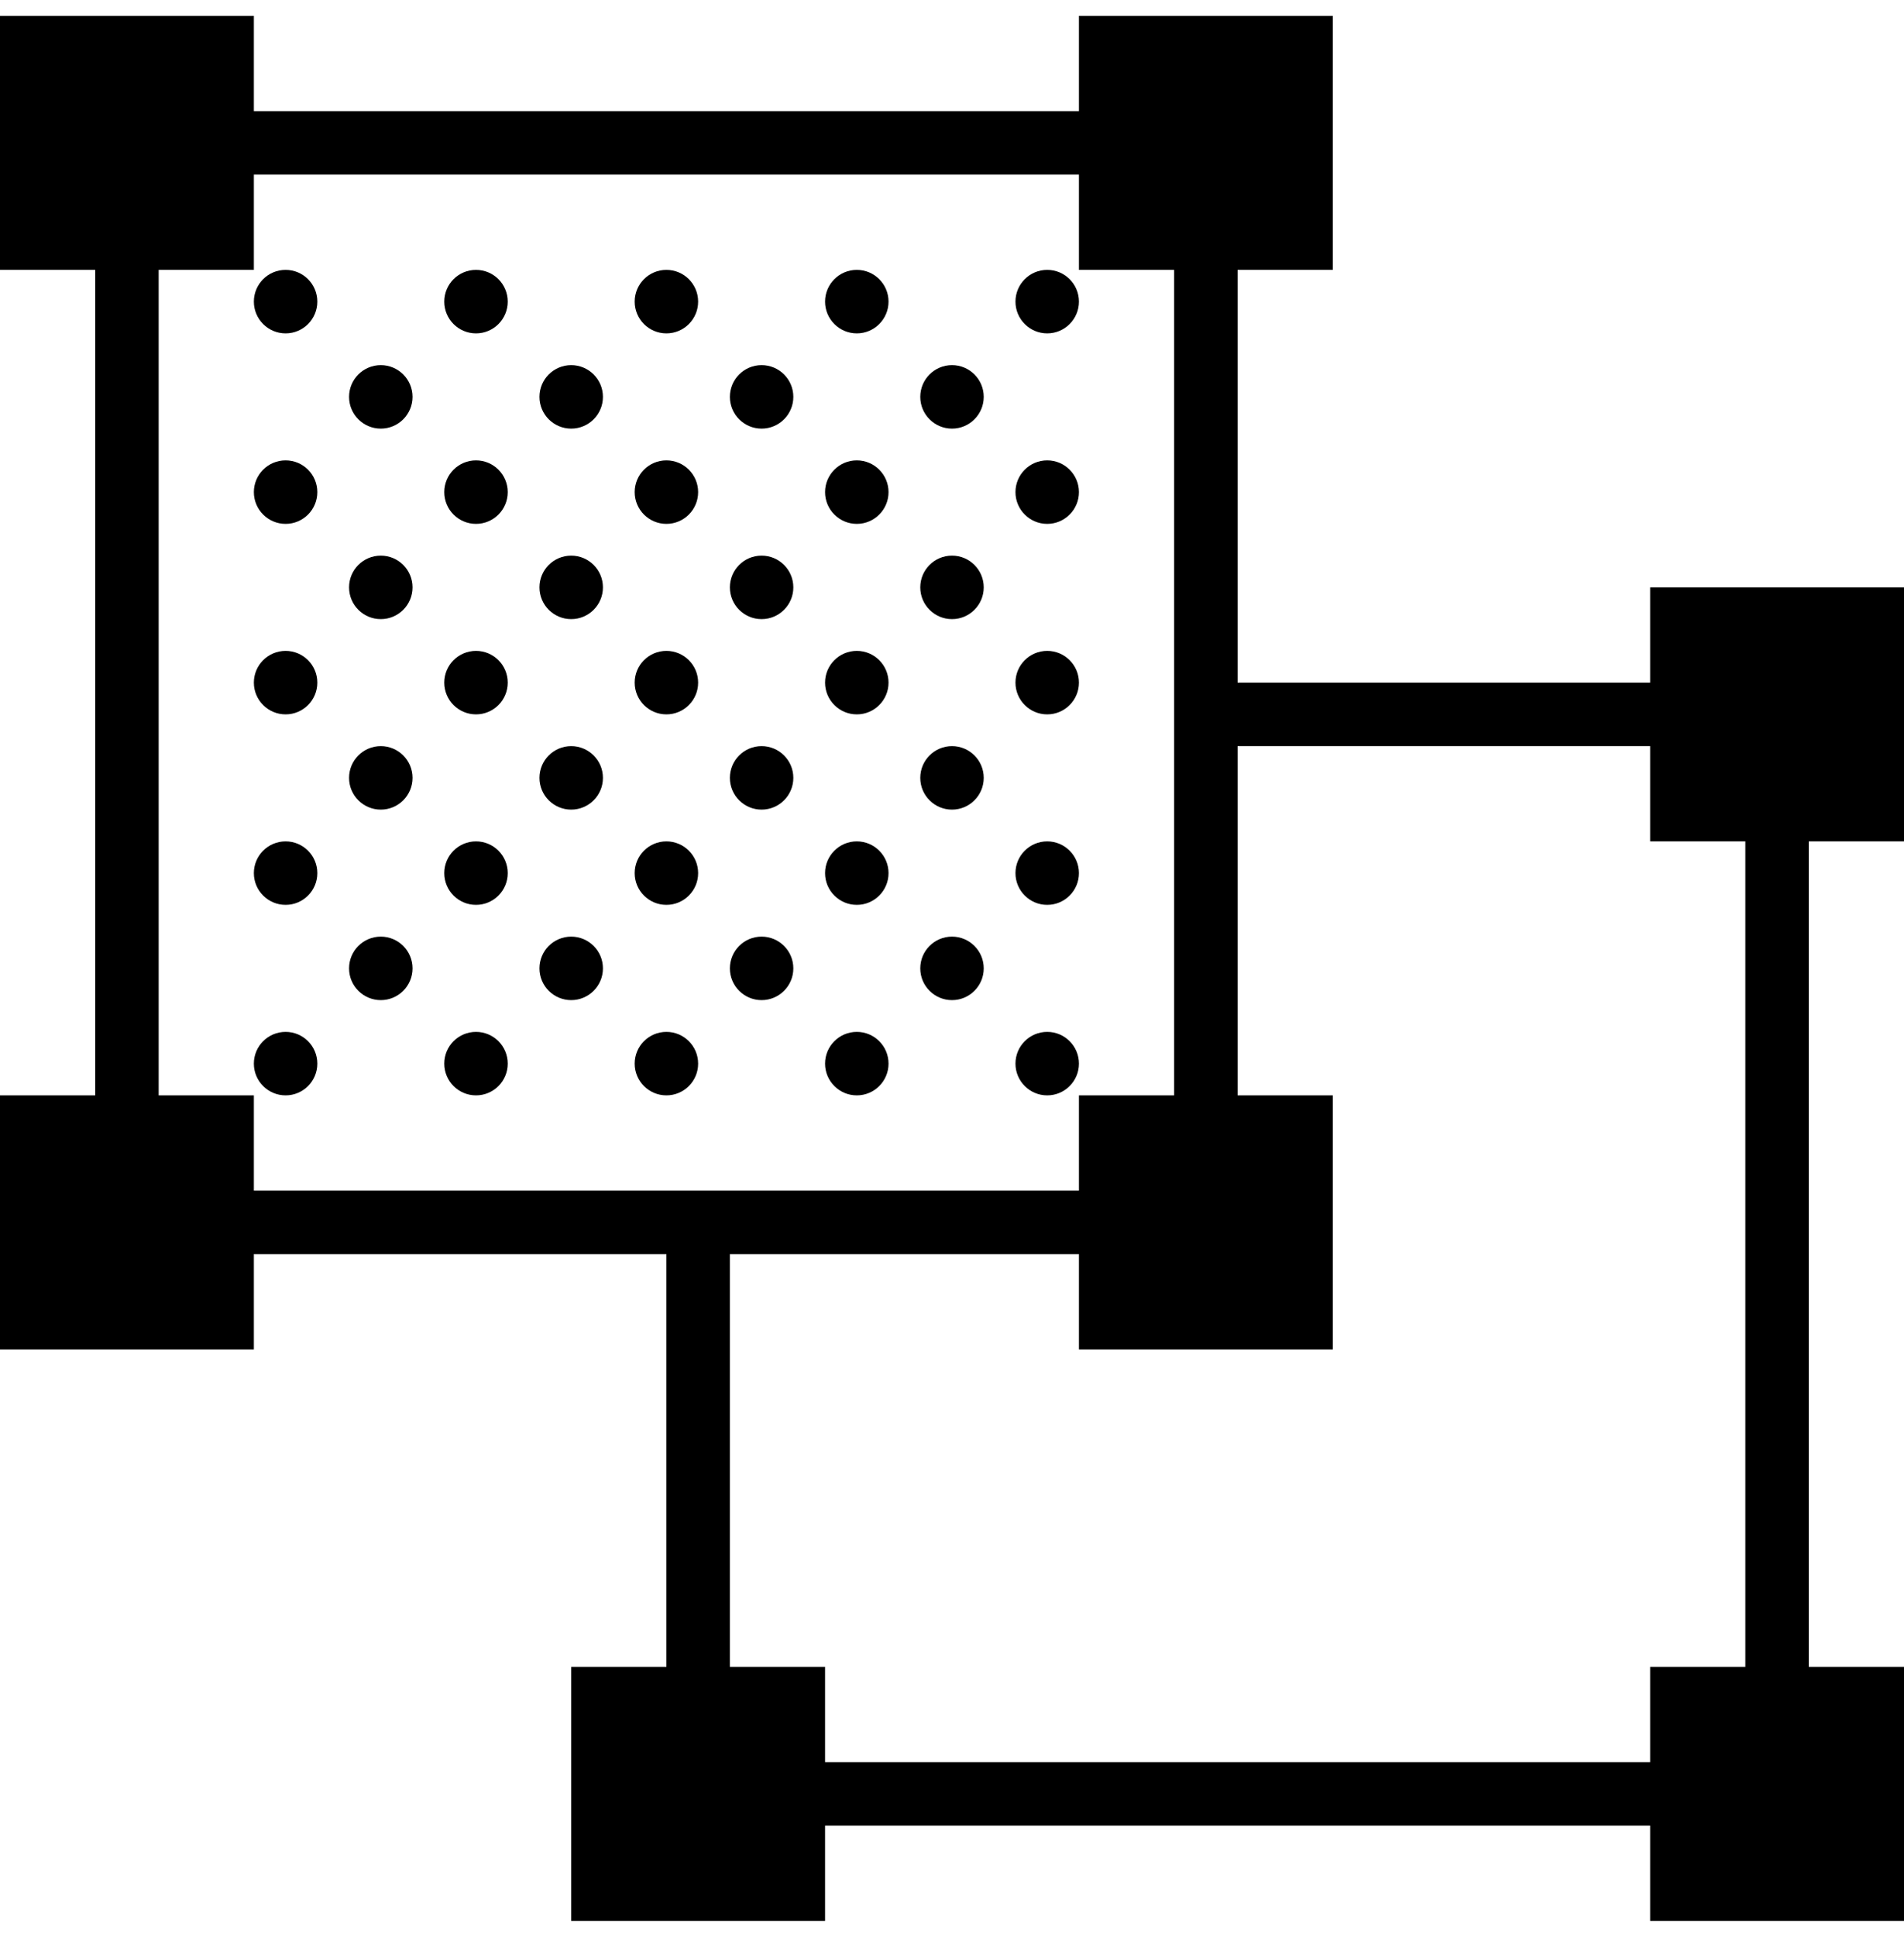 <svg width="60" height="61" viewBox="0 0 60 61" fill="none" xmlns="http://www.w3.org/2000/svg">
<path d="M9 16.5C9.552 16.5 10 16.052 10 15.5C10 14.948 9.552 14.5 9 14.5C8.448 14.5 8 14.948 8 15.5C8 16.052 8.448 16.5 9 16.5Z" fill="black"/>
<path d="M15 16.5C15.552 16.5 16 16.052 16 15.5C16 14.948 15.552 14.5 15 14.5C14.448 14.5 14 14.948 14 15.5C14 16.052 14.448 16.5 15 16.5Z" fill="black"/>
<path d="M12 13.5C12.552 13.5 13 13.052 13 12.5C13 11.948 12.552 11.5 12 11.5C11.448 11.5 11 11.948 11 12.5C11 13.052 11.448 13.5 12 13.5Z" fill="black"/>
<path d="M21 16.5C21.552 16.5 22 16.052 22 15.5C22 14.948 21.552 14.5 21 14.5C20.448 14.5 20 14.948 20 15.5C20 16.052 20.448 16.5 21 16.5Z" fill="black"/>
<path d="M9 10.5C9.552 10.5 10 10.052 10 9.5C10 8.948 9.552 8.5 9 8.5C8.448 8.5 8 8.948 8 9.5C8 10.052 8.448 10.5 9 10.5Z" fill="black"/>
<path d="M15 10.5C15.552 10.5 16 10.052 16 9.5C16 8.948 15.552 8.5 15 8.5C14.448 8.5 14 8.948 14 9.5C14 10.052 14.448 10.5 15 10.5Z" fill="black"/>
<path d="M21 10.5C21.552 10.5 22 10.052 22 9.5C22 8.948 21.552 8.5 21 8.5C20.448 8.5 20 8.948 20 9.5C20 10.052 20.448 10.5 21 10.5Z" fill="black"/>
<path d="M18 13.5C18.552 13.5 19 13.052 19 12.5C19 11.948 18.552 11.5 18 11.5C17.448 11.5 17 11.948 17 12.5C17 13.052 17.448 13.5 18 13.5Z" fill="black"/>
<path d="M9 22.5C9.552 22.5 10 22.052 10 21.5C10 20.948 9.552 20.5 9 20.5C8.448 20.5 8 20.948 8 21.5C8 22.052 8.448 22.5 9 22.5Z" fill="black"/>
<path d="M15 22.5C15.552 22.5 16 22.052 16 21.5C16 20.948 15.552 20.5 15 20.5C14.448 20.5 14 20.948 14 21.5C14 22.052 14.448 22.5 15 22.5Z" fill="black"/>
<path d="M12 19.5C12.552 19.5 13 19.052 13 18.5C13 17.948 12.552 17.5 12 17.5C11.448 17.5 11 17.948 11 18.5C11 19.052 11.448 19.5 12 19.5Z" fill="black"/>
<path d="M21 22.5C21.552 22.5 22 22.052 22 21.5C22 20.948 21.552 20.5 21 20.5C20.448 20.5 20 20.948 20 21.5C20 22.052 20.448 22.5 21 22.5Z" fill="black"/>
<path d="M18 19.5C18.552 19.5 19 19.052 19 18.5C19 17.948 18.552 17.5 18 17.5C17.448 17.5 17 17.948 17 18.5C17 19.052 17.448 19.5 18 19.5Z" fill="black"/>
<path d="M24 13.5C24.552 13.5 25 13.052 25 12.5C25 11.948 24.552 11.5 24 11.5C23.448 11.5 23 11.948 23 12.5C23 13.052 23.448 13.5 24 13.5Z" fill="black"/>
<path d="M24 19.5C24.552 19.5 25 19.052 25 18.5C25 17.948 24.552 17.5 24 17.5C23.448 17.5 23 17.948 23 18.5C23 19.052 23.448 19.5 24 19.5Z" fill="black"/>
<path d="M24 25.5C24.552 25.5 25 25.052 25 24.5C25 23.948 24.552 23.5 24 23.5C23.448 23.5 23 23.948 23 24.5C23 25.052 23.448 25.5 24 25.5Z" fill="black"/>
<path d="M9 28.5C9.552 28.5 10 28.052 10 27.5C10 26.948 9.552 26.5 9 26.5C8.448 26.5 8 26.948 8 27.5C8 28.052 8.448 28.5 9 28.5Z" fill="black"/>
<path d="M15 28.5C15.552 28.5 16 28.052 16 27.5C16 26.948 15.552 26.5 15 26.5C14.448 26.5 14 26.948 14 27.5C14 28.052 14.448 28.5 15 28.5Z" fill="black"/>
<path d="M12 25.5C12.552 25.5 13 25.052 13 24.5C13 23.948 12.552 23.5 12 23.5C11.448 23.5 11 23.948 11 24.5C11 25.052 11.448 25.5 12 25.5Z" fill="black"/>
<path d="M21 28.5C21.552 28.5 22 28.052 22 27.5C22 26.948 21.552 26.5 21 26.5C20.448 26.5 20 26.948 20 27.5C20 28.052 20.448 28.5 21 28.5Z" fill="black"/>
<path d="M27 16.5C27.552 16.5 28 16.052 28 15.5C28 14.948 27.552 14.5 27 14.5C26.448 14.5 26 14.948 26 15.5C26 16.052 26.448 16.5 27 16.5Z" fill="black"/>
<path d="M27 10.5C27.552 10.5 28 10.052 28 9.5C28 8.948 27.552 8.5 27 8.5C26.448 8.5 26 8.948 26 9.5C26 10.052 26.448 10.5 27 10.5Z" fill="black"/>
<path d="M27 22.5C27.552 22.5 28 22.052 28 21.5C28 20.948 27.552 20.5 27 20.5C26.448 20.5 26 20.948 26 21.5C26 22.052 26.448 22.5 27 22.5Z" fill="black"/>
<path d="M30 13.5C30.552 13.5 31 13.052 31 12.5C31 11.948 30.552 11.5 30 11.5C29.448 11.5 29 11.948 29 12.5C29 13.052 29.448 13.5 30 13.5Z" fill="black"/>
<path d="M30 19.5C30.552 19.5 31 19.052 31 18.5C31 17.948 30.552 17.5 30 17.5C29.448 17.5 29 17.948 29 18.5C29 19.052 29.448 19.5 30 19.5Z" fill="black"/>
<path d="M30 25.5C30.552 25.5 31 25.052 31 24.5C31 23.948 30.552 23.5 30 23.5C29.448 23.5 29 23.948 29 24.5C29 25.052 29.448 25.5 30 25.5Z" fill="black"/>
<path d="M27 28.5C27.552 28.5 28 28.052 28 27.5C28 26.948 27.552 26.5 27 26.5C26.448 26.5 26 26.948 26 27.5C26 28.052 26.448 28.5 27 28.5Z" fill="black"/>
<path d="M33 16.5C33.552 16.5 34 16.052 34 15.5C34 14.948 33.552 14.5 33 14.5C32.448 14.5 32 14.948 32 15.5C32 16.052 32.448 16.5 33 16.5Z" fill="black"/>
<path d="M33 10.5C33.552 10.5 34 10.052 34 9.5C34 8.948 33.552 8.5 33 8.5C32.448 8.5 32 8.948 32 9.5C32 10.052 32.448 10.5 33 10.5Z" fill="black"/>
<path d="M33 22.5C33.552 22.5 34 22.052 34 21.5C34 20.948 33.552 20.5 33 20.5C32.448 20.5 32 20.948 32 21.5C32 22.052 32.448 22.5 33 22.5Z" fill="black"/>
<path d="M33 28.5C33.552 28.5 34 28.052 34 27.5C34 26.948 33.552 26.5 33 26.5C32.448 26.5 32 26.948 32 27.5C32 28.052 32.448 28.5 33 28.5Z" fill="black"/>
<path d="M18 25.5C18.552 25.5 19 25.052 19 24.5C19 23.948 18.552 23.5 18 23.5C17.448 23.5 17 23.948 17 24.5C17 25.052 17.448 25.5 18 25.5Z" fill="black"/>
<path d="M24 31.5C24.552 31.5 25 31.052 25 30.5C25 29.948 24.552 29.5 24 29.5C23.448 29.5 23 29.948 23 30.5C23 31.052 23.448 31.5 24 31.5Z" fill="black"/>
<path d="M9 34.5C9.552 34.5 10 34.052 10 33.5C10 32.948 9.552 32.5 9 32.5C8.448 32.5 8 32.948 8 33.5C8 34.052 8.448 34.5 9 34.5Z" fill="black"/>
<path d="M15 34.5C15.552 34.5 16 34.052 16 33.5C16 32.948 15.552 32.5 15 32.5C14.448 32.5 14 32.948 14 33.5C14 34.052 14.448 34.5 15 34.5Z" fill="black"/>
<path d="M12 31.5C12.552 31.5 13 31.052 13 30.5C13 29.948 12.552 29.5 12 29.5C11.448 29.5 11 29.948 11 30.5C11 31.052 11.448 31.5 12 31.5Z" fill="black"/>
<path d="M21 34.5C21.552 34.5 22 34.052 22 33.5C22 32.948 21.552 32.5 21 32.5C20.448 32.5 20 32.948 20 33.5C20 34.052 20.448 34.5 21 34.5Z" fill="black"/>
<path d="M30 31.5C30.552 31.5 31 31.052 31 30.5C31 29.948 30.552 29.5 30 29.5C29.448 29.5 29 29.948 29 30.5C29 31.052 29.448 31.5 30 31.5Z" fill="black"/>
<path d="M27 34.5C27.552 34.5 28 34.052 28 33.5C28 32.948 27.552 32.5 27 32.5C26.448 32.5 26 32.948 26 33.5C26 34.052 26.448 34.5 27 34.5Z" fill="black"/>
<path d="M33 34.5C33.552 34.5 34 34.052 34 33.5C34 32.948 33.552 32.5 33 32.5C32.448 32.5 32 32.948 32 33.5C32 34.052 32.448 34.5 33 34.5Z" fill="black"/>
<path d="M18 31.5C18.552 31.5 19 31.052 19 30.5C19 29.948 18.552 29.5 18 29.5C17.448 29.5 17 29.948 17 30.5C17 31.052 17.448 31.5 18 31.5Z" fill="black"/>
<path d="M60 26.5V18.5H52V21.5H39V8.5H42V0.5H34V3.5H8V0.5H0V8.5H3V34.5H0V42.5H8V39.5H21V52.5H18V60.5H26V57.5H52V60.5H60V52.5H57V26.5H60ZM8 37.5V34.5H5V8.5H8V5.5H34V8.5H37V21.5V34.5H34V37.5H21H8ZM55 52.5H52V55.5H26V52.5H23V39.5H34V42.5H42V34.5H39V23.5H52V26.5H55V52.5Z" fill="black"/>
</svg>
